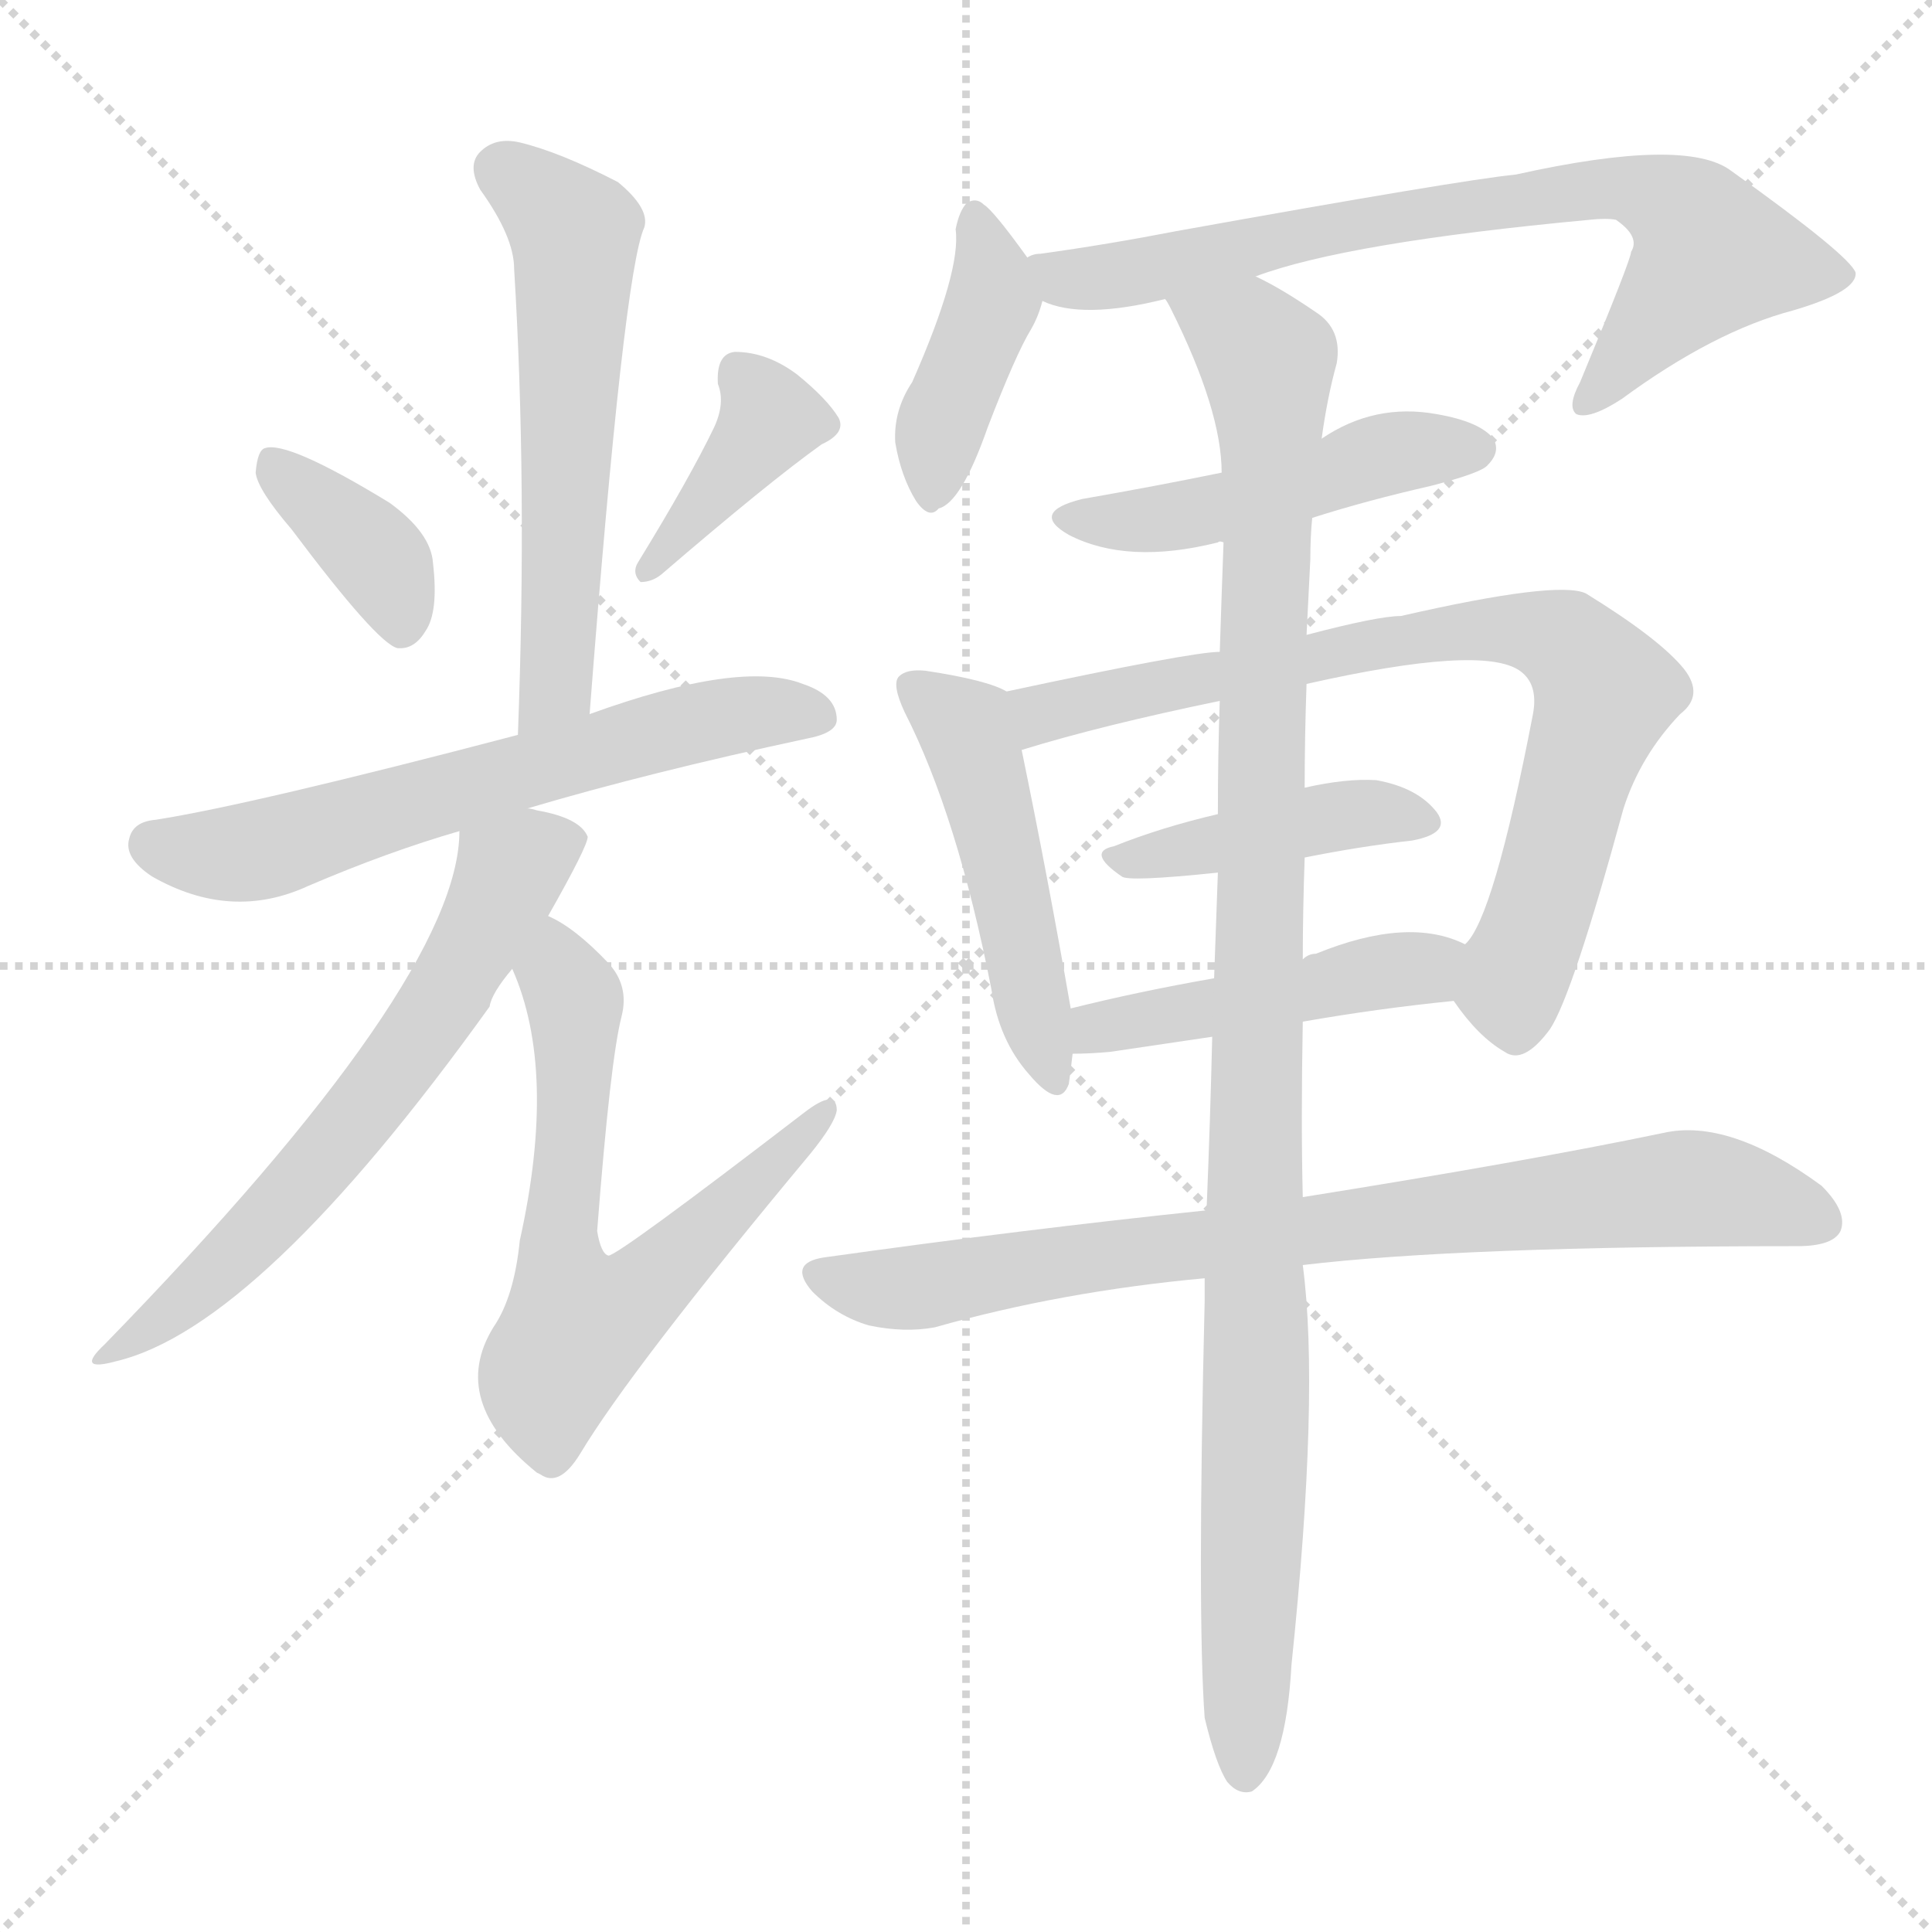 <svg version="1.1" viewBox="0 0 1024 1024" xmlns="http://www.w3.org/2000/svg">
  <g stroke="lightgray" stroke-dasharray="1,1" stroke-width="1" transform="scale(4, 4)">
    <line x1="0" y1="0" x2="256" y2="256"></line>
    <line x1="256" y1="0" x2="0" y2="256"></line>
    <line x1="128" y1="0" x2="128" y2="256"></line>
    <line x1="0" y1="128" x2="256" y2="128"></line>
  </g>
<g transform="scale(1, -1) translate(0, -900)">
   <style type="text/css">
    @keyframes keyframes0 {
      from {
       stroke: blue;
       stroke-dashoffset: 570;
       stroke-width: 128;
       }
       65% {
       animation-timing-function: step-end;
       stroke: blue;
       stroke-dashoffset: 0;
       stroke-width: 128;
       }
       to {
       stroke: black;
       stroke-width: 1024;
       }
       }
       #make-me-a-hanzi-animation-0 {
         animation: keyframes0 0.714s both;
         animation-delay: 0s;
         animation-timing-function: linear;
       }
    @keyframes keyframes1 {
      from {
       stroke: blue;
       stroke-dashoffset: 371;
       stroke-width: 128;
       }
       55% {
       animation-timing-function: step-end;
       stroke: blue;
       stroke-dashoffset: 0;
       stroke-width: 128;
       }
       to {
       stroke: black;
       stroke-width: 1024;
       }
       }
       #make-me-a-hanzi-animation-1 {
         animation: keyframes1 0.552s both;
         animation-delay: 0.714s;
         animation-timing-function: linear;
       }
    @keyframes keyframes2 {
      from {
       stroke: blue;
       stroke-dashoffset: 388;
       stroke-width: 128;
       }
       56% {
       animation-timing-function: step-end;
       stroke: blue;
       stroke-dashoffset: 0;
       stroke-width: 128;
       }
       to {
       stroke: black;
       stroke-width: 1024;
       }
       }
       #make-me-a-hanzi-animation-2 {
         animation: keyframes2 0.566s both;
         animation-delay: 1.266s;
         animation-timing-function: linear;
       }
    @keyframes keyframes3 {
      from {
       stroke: blue;
       stroke-dashoffset: 619;
       stroke-width: 128;
       }
       67% {
       animation-timing-function: step-end;
       stroke: blue;
       stroke-dashoffset: 0;
       stroke-width: 128;
       }
       to {
       stroke: black;
       stroke-width: 1024;
       }
       }
       #make-me-a-hanzi-animation-3 {
         animation: keyframes3 0.754s both;
         animation-delay: 1.832s;
         animation-timing-function: linear;
       }
    @keyframes keyframes4 {
      from {
       stroke: blue;
       stroke-dashoffset: 621;
       stroke-width: 128;
       }
       67% {
       animation-timing-function: step-end;
       stroke: blue;
       stroke-dashoffset: 0;
       stroke-width: 128;
       }
       to {
       stroke: black;
       stroke-width: 1024;
       }
       }
       #make-me-a-hanzi-animation-4 {
         animation: keyframes4 0.755s both;
         animation-delay: 2.585s;
         animation-timing-function: linear;
       }
    @keyframes keyframes5 {
      from {
       stroke: blue;
       stroke-dashoffset: 639;
       stroke-width: 128;
       }
       68% {
       animation-timing-function: step-end;
       stroke: blue;
       stroke-dashoffset: 0;
       stroke-width: 128;
       }
       to {
       stroke: black;
       stroke-width: 1024;
       }
       }
       #make-me-a-hanzi-animation-5 {
         animation: keyframes5 0.77s both;
         animation-delay: 3.341s;
         animation-timing-function: linear;
       }
    @keyframes keyframes6 {
      from {
       stroke: blue;
       stroke-dashoffset: 405;
       stroke-width: 128;
       }
       57% {
       animation-timing-function: step-end;
       stroke: blue;
       stroke-dashoffset: 0;
       stroke-width: 128;
       }
       to {
       stroke: black;
       stroke-width: 1024;
       }
       }
       #make-me-a-hanzi-animation-6 {
         animation: keyframes6 0.58s both;
         animation-delay: 4.111s;
         animation-timing-function: linear;
       }
    @keyframes keyframes7 {
      from {
       stroke: blue;
       stroke-dashoffset: 738;
       stroke-width: 128;
       }
       71% {
       animation-timing-function: step-end;
       stroke: blue;
       stroke-dashoffset: 0;
       stroke-width: 128;
       }
       to {
       stroke: black;
       stroke-width: 1024;
       }
       }
       #make-me-a-hanzi-animation-7 {
         animation: keyframes7 0.851s both;
         animation-delay: 4.69s;
         animation-timing-function: linear;
       }
    @keyframes keyframes8 {
      from {
       stroke: blue;
       stroke-dashoffset: 475;
       stroke-width: 128;
       }
       61% {
       animation-timing-function: step-end;
       stroke: blue;
       stroke-dashoffset: 0;
       stroke-width: 128;
       }
       to {
       stroke: black;
       stroke-width: 1024;
       }
       }
       #make-me-a-hanzi-animation-8 {
         animation: keyframes8 0.637s both;
         animation-delay: 5.541s;
         animation-timing-function: linear;
       }
    @keyframes keyframes9 {
      from {
       stroke: blue;
       stroke-dashoffset: 480;
       stroke-width: 128;
       }
       61% {
       animation-timing-function: step-end;
       stroke: blue;
       stroke-dashoffset: 0;
       stroke-width: 128;
       }
       to {
       stroke: black;
       stroke-width: 1024;
       }
       }
       #make-me-a-hanzi-animation-9 {
         animation: keyframes9 0.641s both;
         animation-delay: 6.177s;
         animation-timing-function: linear;
       }
    @keyframes keyframes10 {
      from {
       stroke: blue;
       stroke-dashoffset: 767;
       stroke-width: 128;
       }
       71% {
       animation-timing-function: step-end;
       stroke: blue;
       stroke-dashoffset: 0;
       stroke-width: 128;
       }
       to {
       stroke: black;
       stroke-width: 1024;
       }
       }
       #make-me-a-hanzi-animation-10 {
         animation: keyframes10 0.874s both;
         animation-delay: 6.818s;
         animation-timing-function: linear;
       }
    @keyframes keyframes11 {
      from {
       stroke: blue;
       stroke-dashoffset: 420;
       stroke-width: 128;
       }
       58% {
       animation-timing-function: step-end;
       stroke: blue;
       stroke-dashoffset: 0;
       stroke-width: 128;
       }
       to {
       stroke: black;
       stroke-width: 1024;
       }
       }
       #make-me-a-hanzi-animation-11 {
         animation: keyframes11 0.592s both;
         animation-delay: 7.692s;
         animation-timing-function: linear;
       }
    @keyframes keyframes12 {
      from {
       stroke: blue;
       stroke-dashoffset: 458;
       stroke-width: 128;
       }
       60% {
       animation-timing-function: step-end;
       stroke: blue;
       stroke-dashoffset: 0;
       stroke-width: 128;
       }
       to {
       stroke: black;
       stroke-width: 1024;
       }
       }
       #make-me-a-hanzi-animation-12 {
         animation: keyframes12 0.623s both;
         animation-delay: 8.284s;
         animation-timing-function: linear;
       }
    @keyframes keyframes13 {
      from {
       stroke: blue;
       stroke-dashoffset: 794;
       stroke-width: 128;
       }
       72% {
       animation-timing-function: step-end;
       stroke: blue;
       stroke-dashoffset: 0;
       stroke-width: 128;
       }
       to {
       stroke: black;
       stroke-width: 1024;
       }
       }
       #make-me-a-hanzi-animation-13 {
         animation: keyframes13 0.896s both;
         animation-delay: 8.907s;
         animation-timing-function: linear;
       }
    @keyframes keyframes14 {
      from {
       stroke: blue;
       stroke-dashoffset: 1064;
       stroke-width: 128;
       }
       78% {
       animation-timing-function: step-end;
       stroke: blue;
       stroke-dashoffset: 0;
       stroke-width: 128;
       }
       to {
       stroke: black;
       stroke-width: 1024;
       }
       }
       #make-me-a-hanzi-animation-14 {
         animation: keyframes14 1.116s both;
         animation-delay: 9.803s;
         animation-timing-function: linear;
       }
</style>
<path d="M 312.5 521.5 Q 330.5 755.5 341.5 779.5 Q 344.5 789.5 327.5 803.5 Q 296.5 819.5 275.5 824.5 Q 262.5 827.5 254.5 819.5 Q 247.5 812.5 254.5 799.5 Q 272.5 774.5 272.5 757.5 Q 279.5 643.5 274.5 510.5 C 273.5 480.5 310.5 491.5 312.5 521.5 Z" fill="lightgray"></path> 
<path d="M 154.5 619.5 Q 199.5 559.5 210.5 556.5 Q 219.5 555.5 225.5 565.5 Q 232.5 575.5 229.5 601.5 Q 228.5 617.5 206.5 633.5 Q 152.5 666.5 140.5 662.5 Q 136.5 661.5 135.5 649.5 Q 136.5 640.5 154.5 619.5 Z" fill="lightgray"></path> 
<path d="M 378.5 673.5 Q 365.5 646.5 338.5 602.5 Q 334.5 596.5 339.5 591.5 Q 345.5 591.5 350.5 595.5 Q 407.5 644.5 435.5 664.5 Q 448.5 670.5 444.5 678.5 Q 438.5 688.5 422.5 701.5 Q 406.5 713.5 389.5 713.5 Q 379.5 712.5 380.5 696.5 Q 384.5 686.5 378.5 673.5 Z" fill="lightgray"></path> 
<path d="M 279.5 471.5 Q 343.5 490.5 427.5 508.5 Q 443.5 511.5 443.5 518.5 Q 443.5 531.5 425.5 537.5 Q 392.5 550.5 312.5 521.5 L 274.5 510.5 Q 133.5 473.5 82.5 465.5 Q 70.5 464.5 68.5 455.5 Q 65.5 445.5 80.5 435.5 Q 122.5 411.5 163.5 430.5 Q 205.5 448.5 243.5 459.5 L 279.5 471.5 Z" fill="lightgray"></path> 
<path d="M 290.5 414.5 Q 311.5 451.5 311.5 456.5 Q 307.5 466.5 284.5 470.5 Q 281.5 471.5 279.5 471.5 C 250.5 477.5 245.5 478.5 243.5 459.5 Q 243.5 380.5 55.5 187.5 Q 39.5 172.5 61.5 178.5 Q 137.5 196.5 259.5 366.5 Q 260.5 373.5 271.5 386.5 L 290.5 414.5 Z" fill="lightgray"></path> 
<path d="M 271.5 386.5 Q 295.5 332.5 275.5 242.5 Q 272.5 212.5 261.5 196.5 Q 237.5 157.5 284.5 119.5 L 286.5 118.5 Q 296.5 111.5 307.5 129.5 Q 334.5 174.5 429.5 288.5 Q 442.5 304.5 443.5 311.5 Q 443.5 323.5 426.5 310.5 Q 327.5 234.5 322.5 234.5 Q 318.5 235.5 316.5 247.5 Q 323.5 338.5 329.5 361.5 Q 333.5 377.5 322.5 389.5 Q 304.5 408.5 290.5 414.5 C 264.5 429.5 260.5 414.5 271.5 386.5 Z" fill="lightgray"></path> 
<path d="M 544.5 763.5 Q 526.5 788.5 521.5 791.5 Q 517.5 795.5 512.5 792.5 Q 508.5 788.5 506.5 778.5 Q 509.5 756.5 483.5 697.5 Q 473.5 682.5 474.5 665.5 Q 477.5 647.5 485.5 634.5 Q 492.5 624.5 497.5 630.5 Q 509.5 633.5 523.5 673.5 Q 538.5 712.5 546.5 725.5 Q 550.5 732.5 552.5 740.5 C 555.5 748.5 555.5 748.5 544.5 763.5 Z" fill="lightgray"></path> 
<path d="M 665.5 753.5 Q 713.5 771.5 842.5 783.5 Q 851.5 784.5 856.5 783.5 Q 869.5 774.5 864.5 766.5 Q 864.5 762.5 837.5 697.5 Q 830.5 684.5 835.5 680.5 Q 842.5 677.5 859.5 688.5 Q 908.5 724.5 950.5 735.5 Q 984.5 745.5 983.5 755.5 Q 980.5 764.5 917.5 809.5 Q 893.5 827.5 803.5 807.5 Q 773.5 804.5 623.5 777.5 Q 587.5 770.5 551.5 765.5 Q 547.5 765.5 544.5 763.5 C 515.5 757.5 523.5 748.5 552.5 740.5 Q 573.5 730.5 617.5 741.5 L 665.5 753.5 Z" fill="lightgray"></path> 
<path d="M 695.5 625.5 Q 723.5 634.5 758.5 642.5 Q 785.5 649.5 788.5 653.5 Q 795.5 660.5 791.5 667.5 Q 784.5 676.5 761.5 680.5 Q 728.5 686.5 700.5 667.5 L 647.5 649.5 Q 613.5 642.5 573.5 635.5 Q 545.5 628.5 566.5 616.5 Q 597.5 600.5 645.5 612.5 Q 646.5 613.5 648.5 612.5 C 658.5 613.5 666.5 616.5 695.5 625.5 Z" fill="lightgray"></path> 
<path d="M 533.5 533.5 Q 523.5 539.5 490.5 544.5 Q 480.5 545.5 476.5 541.5 Q 472.5 537.5 479.5 522.5 Q 507.5 467.5 525.5 375.5 Q 529.5 348.5 545.5 330.5 Q 561.5 311.5 566.5 325.5 Q 567.5 332.5 568.5 341.5 L 567.5 365.5 Q 555.5 434.5 541.5 502.5 C 535.5 531.5 535.5 532.5 533.5 533.5 Z" fill="lightgray"></path> 
<path d="M 770.5 369.5 Q 783.5 350.5 797.5 342.5 Q 807.5 335.5 821.5 354.5 Q 833.5 372.5 860.5 471.5 Q 869.5 499.5 890.5 521.5 Q 903.5 531.5 892.5 545.5 Q 879.5 561.5 840.5 585.5 Q 825.5 592.5 742.5 573.5 Q 730.5 573.5 692.5 563.5 L 646.5 554.5 Q 631.5 554.5 533.5 533.5 C 504.5 527.5 512.5 494.5 541.5 502.5 Q 583.5 515.5 646.5 528.5 L 692.5 537.5 Q 785.5 558.5 805.5 544.5 Q 815.5 537.5 812.5 521.5 Q 791.5 412.5 776.5 399.5 C 763.5 378.5 763.5 378.5 770.5 369.5 Z" fill="lightgray"></path> 
<path d="M 691.5 445.5 Q 721.5 451.5 748.5 454.5 Q 769.5 458.5 761.5 469.5 Q 751.5 482.5 729.5 486.5 Q 713.5 487.5 691.5 482.5 L 645.5 468.5 Q 615.5 461.5 590.5 451.5 Q 575.5 448.5 594.5 435.5 Q 597.5 432.5 645.5 437.5 L 691.5 445.5 Z" fill="lightgray"></path> 
<path d="M 690.5 358.5 Q 730.5 365.5 770.5 369.5 C 800.5 372.5 804.5 387.5 776.5 399.5 Q 746.5 414.5 697.5 394.5 Q 693.5 394.5 690.5 391.5 C 685.5 388.5 673.5 386.5 643.5 381.5 Q 603.5 374.5 567.5 365.5 C 538.5 358.5 538.5 340.5 568.5 341.5 Q 577.5 341.5 588.5 342.5 L 642.5 350.5 L 690.5 358.5 Z" fill="lightgray"></path> 
<path d="M 690.5 229.5 Q 774.5 239.5 952.5 239.5 Q 971.5 239.5 975.5 247.5 Q 979.5 257.5 965.5 271.5 Q 916.5 307.5 881.5 299.5 Q 809.5 284.5 690.5 265.5 L 639.5 258.5 Q 543.5 248.5 436.5 233.5 Q 417.5 230.5 430.5 215.5 Q 443.5 202.5 460.5 197.5 Q 479.5 193.5 495.5 196.5 Q 562.5 215.5 638.5 222.5 L 690.5 229.5 Z" fill="lightgray"></path> 
<path d="M 638.5 222.5 Q 638.5 218.5 638.5 210.5 Q 634.5 44.5 638.5 -10.5 Q 644.5 -35.5 650.5 -44.5 Q 656.5 -51.5 663.5 -49.5 Q 681.5 -37.5 684.5 17.5 Q 699.5 161.5 690.5 229.5 L 690.5 265.5 Q 689.5 304.5 690.5 358.5 L 690.5 391.5 Q 690.5 416.5 691.5 445.5 L 691.5 482.5 Q 691.5 509.5 692.5 537.5 L 692.5 563.5 Q 693.5 582.5 694.5 603.5 Q 694.5 615.5 695.5 625.5 L 700.5 667.5 Q 703.5 689.5 708.5 707.5 Q 711.5 725.5 697.5 734.5 Q 678.5 747.5 665.5 753.5 C 639.5 768.5 604.5 768.5 617.5 741.5 Q 618.5 740.5 620.5 736.5 Q 647.5 682.5 647.5 649.5 L 648.5 612.5 Q 647.5 585.5 646.5 554.5 L 646.5 528.5 Q 645.5 500.5 645.5 468.5 L 645.5 437.5 Q 644.5 410.5 643.5 381.5 L 642.5 350.5 Q 641.5 307.5 639.5 258.5 L 638.5 222.5 Z" fill="lightgray"></path> 
      <clipPath id="make-me-a-hanzi-clip-0">
      <path d="M 312.5 521.5 Q 330.5 755.5 341.5 779.5 Q 344.5 789.5 327.5 803.5 Q 296.5 819.5 275.5 824.5 Q 262.5 827.5 254.5 819.5 Q 247.5 812.5 254.5 799.5 Q 272.5 774.5 272.5 757.5 Q 279.5 643.5 274.5 510.5 C 273.5 480.5 310.5 491.5 312.5 521.5 Z" fill="lightgray"></path>
      </clipPath>
      <path clip-path="url(#make-me-a-hanzi-clip-0)" d="M 266.5 809.5 L 304.5 775.5 L 295.5 538.5 L 279.5 518.5 " fill="none" id="make-me-a-hanzi-animation-0" stroke-dasharray="442 884" stroke-linecap="round"></path>

      <clipPath id="make-me-a-hanzi-clip-1">
      <path d="M 154.5 619.5 Q 199.5 559.5 210.5 556.5 Q 219.5 555.5 225.5 565.5 Q 232.5 575.5 229.5 601.5 Q 228.5 617.5 206.5 633.5 Q 152.5 666.5 140.5 662.5 Q 136.5 661.5 135.5 649.5 Q 136.5 640.5 154.5 619.5 Z" fill="lightgray"></path>
      </clipPath>
      <path clip-path="url(#make-me-a-hanzi-clip-1)" d="M 143.5 653.5 L 203.5 599.5 L 212.5 566.5 " fill="none" id="make-me-a-hanzi-animation-1" stroke-dasharray="243 486" stroke-linecap="round"></path>

      <clipPath id="make-me-a-hanzi-clip-2">
      <path d="M 378.5 673.5 Q 365.5 646.5 338.5 602.5 Q 334.5 596.5 339.5 591.5 Q 345.5 591.5 350.5 595.5 Q 407.5 644.5 435.5 664.5 Q 448.5 670.5 444.5 678.5 Q 438.5 688.5 422.5 701.5 Q 406.5 713.5 389.5 713.5 Q 379.5 712.5 380.5 696.5 Q 384.5 686.5 378.5 673.5 Z" fill="lightgray"></path>
      </clipPath>
      <path clip-path="url(#make-me-a-hanzi-clip-2)" d="M 392.5 701.5 L 408.5 678.5 L 343.5 597.5 " fill="none" id="make-me-a-hanzi-animation-2" stroke-dasharray="260 520" stroke-linecap="round"></path>

      <clipPath id="make-me-a-hanzi-clip-3">
      <path d="M 279.5 471.5 Q 343.5 490.5 427.5 508.5 Q 443.5 511.5 443.5 518.5 Q 443.5 531.5 425.5 537.5 Q 392.5 550.5 312.5 521.5 L 274.5 510.5 Q 133.5 473.5 82.5 465.5 Q 70.5 464.5 68.5 455.5 Q 65.5 445.5 80.5 435.5 Q 122.5 411.5 163.5 430.5 Q 205.5 448.5 243.5 459.5 L 279.5 471.5 Z" fill="lightgray"></path>
      </clipPath>
      <path clip-path="url(#make-me-a-hanzi-clip-3)" d="M 81.5 452.5 L 128.5 447.5 L 328.5 507.5 L 389.5 521.5 L 433.5 520.5 " fill="none" id="make-me-a-hanzi-animation-3" stroke-dasharray="491 982" stroke-linecap="round"></path>

      <clipPath id="make-me-a-hanzi-clip-4">
      <path d="M 290.5 414.5 Q 311.5 451.5 311.5 456.5 Q 307.5 466.5 284.5 470.5 Q 281.5 471.5 279.5 471.5 C 250.5 477.5 245.5 478.5 243.5 459.5 Q 243.5 380.5 55.5 187.5 Q 39.5 172.5 61.5 178.5 Q 137.5 196.5 259.5 366.5 Q 260.5 373.5 271.5 386.5 L 290.5 414.5 Z" fill="lightgray"></path>
      </clipPath>
      <path clip-path="url(#make-me-a-hanzi-clip-4)" d="M 302.5 455.5 L 271.5 437.5 L 235.5 369.5 L 175.5 289.5 L 103.5 215.5 L 63.5 186.5 " fill="none" id="make-me-a-hanzi-animation-4" stroke-dasharray="493 986" stroke-linecap="round"></path>

      <clipPath id="make-me-a-hanzi-clip-5">
      <path d="M 271.5 386.5 Q 295.5 332.5 275.5 242.5 Q 272.5 212.5 261.5 196.5 Q 237.5 157.5 284.5 119.5 L 286.5 118.5 Q 296.5 111.5 307.5 129.5 Q 334.5 174.5 429.5 288.5 Q 442.5 304.5 443.5 311.5 Q 443.5 323.5 426.5 310.5 Q 327.5 234.5 322.5 234.5 Q 318.5 235.5 316.5 247.5 Q 323.5 338.5 329.5 361.5 Q 333.5 377.5 322.5 389.5 Q 304.5 408.5 290.5 414.5 C 264.5 429.5 260.5 414.5 271.5 386.5 Z" fill="lightgray"></path>
      </clipPath>
      <path clip-path="url(#make-me-a-hanzi-clip-5)" d="M 292.5 406.5 L 304.5 369.5 L 295.5 247.5 L 306.5 198.5 L 333.5 210.5 L 435.5 309.5 " fill="none" id="make-me-a-hanzi-animation-5" stroke-dasharray="511 1022" stroke-linecap="round"></path>

      <clipPath id="make-me-a-hanzi-clip-6">
      <path d="M 544.5 763.5 Q 526.5 788.5 521.5 791.5 Q 517.5 795.5 512.5 792.5 Q 508.5 788.5 506.5 778.5 Q 509.5 756.5 483.5 697.5 Q 473.5 682.5 474.5 665.5 Q 477.5 647.5 485.5 634.5 Q 492.5 624.5 497.5 630.5 Q 509.5 633.5 523.5 673.5 Q 538.5 712.5 546.5 725.5 Q 550.5 732.5 552.5 740.5 C 555.5 748.5 555.5 748.5 544.5 763.5 Z" fill="lightgray"></path>
      </clipPath>
      <path clip-path="url(#make-me-a-hanzi-clip-6)" d="M 515.5 782.5 L 525.5 760.5 L 526.5 739.5 L 497.5 669.5 L 494.5 641.5 " fill="none" id="make-me-a-hanzi-animation-6" stroke-dasharray="277 554" stroke-linecap="round"></path>

      <clipPath id="make-me-a-hanzi-clip-7">
      <path d="M 665.5 753.5 Q 713.5 771.5 842.5 783.5 Q 851.5 784.5 856.5 783.5 Q 869.5 774.5 864.5 766.5 Q 864.5 762.5 837.5 697.5 Q 830.5 684.5 835.5 680.5 Q 842.5 677.5 859.5 688.5 Q 908.5 724.5 950.5 735.5 Q 984.5 745.5 983.5 755.5 Q 980.5 764.5 917.5 809.5 Q 893.5 827.5 803.5 807.5 Q 773.5 804.5 623.5 777.5 Q 587.5 770.5 551.5 765.5 Q 547.5 765.5 544.5 763.5 C 515.5 757.5 523.5 748.5 552.5 740.5 Q 573.5 730.5 617.5 741.5 L 665.5 753.5 Z" fill="lightgray"></path>
      </clipPath>
      <path clip-path="url(#make-me-a-hanzi-clip-7)" d="M 549.5 758.5 L 569.5 751.5 L 591.5 753.5 L 720.5 782.5 L 810.5 792.5 L 816.5 797.5 L 870.5 798.5 L 897.5 782.5 L 906.5 765.5 L 840.5 685.5 " fill="none" id="make-me-a-hanzi-animation-7" stroke-dasharray="610 1220" stroke-linecap="round"></path>

      <clipPath id="make-me-a-hanzi-clip-8">
      <path d="M 695.5 625.5 Q 723.5 634.5 758.5 642.5 Q 785.5 649.5 788.5 653.5 Q 795.5 660.5 791.5 667.5 Q 784.5 676.5 761.5 680.5 Q 728.5 686.5 700.5 667.5 L 647.5 649.5 Q 613.5 642.5 573.5 635.5 Q 545.5 628.5 566.5 616.5 Q 597.5 600.5 645.5 612.5 Q 646.5 613.5 648.5 612.5 C 658.5 613.5 666.5 616.5 695.5 625.5 Z" fill="lightgray"></path>
      </clipPath>
      <path clip-path="url(#make-me-a-hanzi-clip-8)" d="M 568.5 626.5 L 589.5 622.5 L 629.5 627.5 L 728.5 658.5 L 781.5 662.5 " fill="none" id="make-me-a-hanzi-animation-8" stroke-dasharray="347 694" stroke-linecap="round"></path>

      <clipPath id="make-me-a-hanzi-clip-9">
      <path d="M 533.5 533.5 Q 523.5 539.5 490.5 544.5 Q 480.5 545.5 476.5 541.5 Q 472.5 537.5 479.5 522.5 Q 507.5 467.5 525.5 375.5 Q 529.5 348.5 545.5 330.5 Q 561.5 311.5 566.5 325.5 Q 567.5 332.5 568.5 341.5 L 567.5 365.5 Q 555.5 434.5 541.5 502.5 C 535.5 531.5 535.5 532.5 533.5 533.5 Z" fill="lightgray"></path>
      </clipPath>
      <path clip-path="url(#make-me-a-hanzi-clip-9)" d="M 484.5 536.5 L 512.5 511.5 L 556.5 330.5 " fill="none" id="make-me-a-hanzi-animation-9" stroke-dasharray="352 704" stroke-linecap="round"></path>

      <clipPath id="make-me-a-hanzi-clip-10">
      <path d="M 770.5 369.5 Q 783.5 350.5 797.5 342.5 Q 807.5 335.5 821.5 354.5 Q 833.5 372.5 860.5 471.5 Q 869.5 499.5 890.5 521.5 Q 903.5 531.5 892.5 545.5 Q 879.5 561.5 840.5 585.5 Q 825.5 592.5 742.5 573.5 Q 730.5 573.5 692.5 563.5 L 646.5 554.5 Q 631.5 554.5 533.5 533.5 C 504.5 527.5 512.5 494.5 541.5 502.5 Q 583.5 515.5 646.5 528.5 L 692.5 537.5 Q 785.5 558.5 805.5 544.5 Q 815.5 537.5 812.5 521.5 Q 791.5 412.5 776.5 399.5 C 763.5 378.5 763.5 378.5 770.5 369.5 Z" fill="lightgray"></path>
      </clipPath>
      <path clip-path="url(#make-me-a-hanzi-clip-10)" d="M 546.5 509.5 L 551.5 521.5 L 731.5 559.5 L 795.5 567.5 L 829.5 559.5 L 850.5 533.5 L 803.5 384.5 L 803.5 359.5 " fill="none" id="make-me-a-hanzi-animation-10" stroke-dasharray="639 1278" stroke-linecap="round"></path>

      <clipPath id="make-me-a-hanzi-clip-11">
      <path d="M 691.5 445.5 Q 721.5 451.5 748.5 454.5 Q 769.5 458.5 761.5 469.5 Q 751.5 482.5 729.5 486.5 Q 713.5 487.5 691.5 482.5 L 645.5 468.5 Q 615.5 461.5 590.5 451.5 Q 575.5 448.5 594.5 435.5 Q 597.5 432.5 645.5 437.5 L 691.5 445.5 Z" fill="lightgray"></path>
      </clipPath>
      <path clip-path="url(#make-me-a-hanzi-clip-11)" d="M 591.5 443.5 L 701.5 466.5 L 732.5 469.5 L 752.5 464.5 " fill="none" id="make-me-a-hanzi-animation-11" stroke-dasharray="292 584" stroke-linecap="round"></path>

      <clipPath id="make-me-a-hanzi-clip-12">
      <path d="M 690.5 358.5 Q 730.5 365.5 770.5 369.5 C 800.5 372.5 804.5 387.5 776.5 399.5 Q 746.5 414.5 697.5 394.5 Q 693.5 394.5 690.5 391.5 C 685.5 388.5 673.5 386.5 643.5 381.5 Q 603.5 374.5 567.5 365.5 C 538.5 358.5 538.5 340.5 568.5 341.5 Q 577.5 341.5 588.5 342.5 L 642.5 350.5 L 690.5 358.5 Z" fill="lightgray"></path>
      </clipPath>
      <path clip-path="url(#make-me-a-hanzi-clip-12)" d="M 573.5 347.5 L 581.5 355.5 L 748.5 385.5 L 767.5 393.5 " fill="none" id="make-me-a-hanzi-animation-12" stroke-dasharray="330 660" stroke-linecap="round"></path>

      <clipPath id="make-me-a-hanzi-clip-13">
      <path d="M 690.5 229.5 Q 774.5 239.5 952.5 239.5 Q 971.5 239.5 975.5 247.5 Q 979.5 257.5 965.5 271.5 Q 916.5 307.5 881.5 299.5 Q 809.5 284.5 690.5 265.5 L 639.5 258.5 Q 543.5 248.5 436.5 233.5 Q 417.5 230.5 430.5 215.5 Q 443.5 202.5 460.5 197.5 Q 479.5 193.5 495.5 196.5 Q 562.5 215.5 638.5 222.5 L 690.5 229.5 Z" fill="lightgray"></path>
      </clipPath>
      <path clip-path="url(#make-me-a-hanzi-clip-13)" d="M 434.5 224.5 L 487.5 217.5 L 702.5 250.5 L 891.5 270.5 L 930.5 265.5 L 965.5 252.5 " fill="none" id="make-me-a-hanzi-animation-13" stroke-dasharray="666 1332" stroke-linecap="round"></path>

      <clipPath id="make-me-a-hanzi-clip-14">
      <path d="M 638.5 222.5 Q 638.5 218.5 638.5 210.5 Q 634.5 44.5 638.5 -10.5 Q 644.5 -35.5 650.5 -44.5 Q 656.5 -51.5 663.5 -49.5 Q 681.5 -37.5 684.5 17.5 Q 699.5 161.5 690.5 229.5 L 690.5 265.5 Q 689.5 304.5 690.5 358.5 L 690.5 391.5 Q 690.5 416.5 691.5 445.5 L 691.5 482.5 Q 691.5 509.5 692.5 537.5 L 692.5 563.5 Q 693.5 582.5 694.5 603.5 Q 694.5 615.5 695.5 625.5 L 700.5 667.5 Q 703.5 689.5 708.5 707.5 Q 711.5 725.5 697.5 734.5 Q 678.5 747.5 665.5 753.5 C 639.5 768.5 604.5 768.5 617.5 741.5 Q 618.5 740.5 620.5 736.5 Q 647.5 682.5 647.5 649.5 L 648.5 612.5 Q 647.5 585.5 646.5 554.5 L 646.5 528.5 Q 645.5 500.5 645.5 468.5 L 645.5 437.5 Q 644.5 410.5 643.5 381.5 L 642.5 350.5 Q 641.5 307.5 639.5 258.5 L 638.5 222.5 Z" fill="lightgray"></path>
      </clipPath>
      <path clip-path="url(#make-me-a-hanzi-clip-14)" d="M 623.5 741.5 L 632.5 731.5 L 663.5 718.5 L 671.5 706.5 L 673.5 679.5 L 659.5 -39.5 " fill="none" id="make-me-a-hanzi-animation-14" stroke-dasharray="936 1872" stroke-linecap="round"></path>

</g>
</svg>
